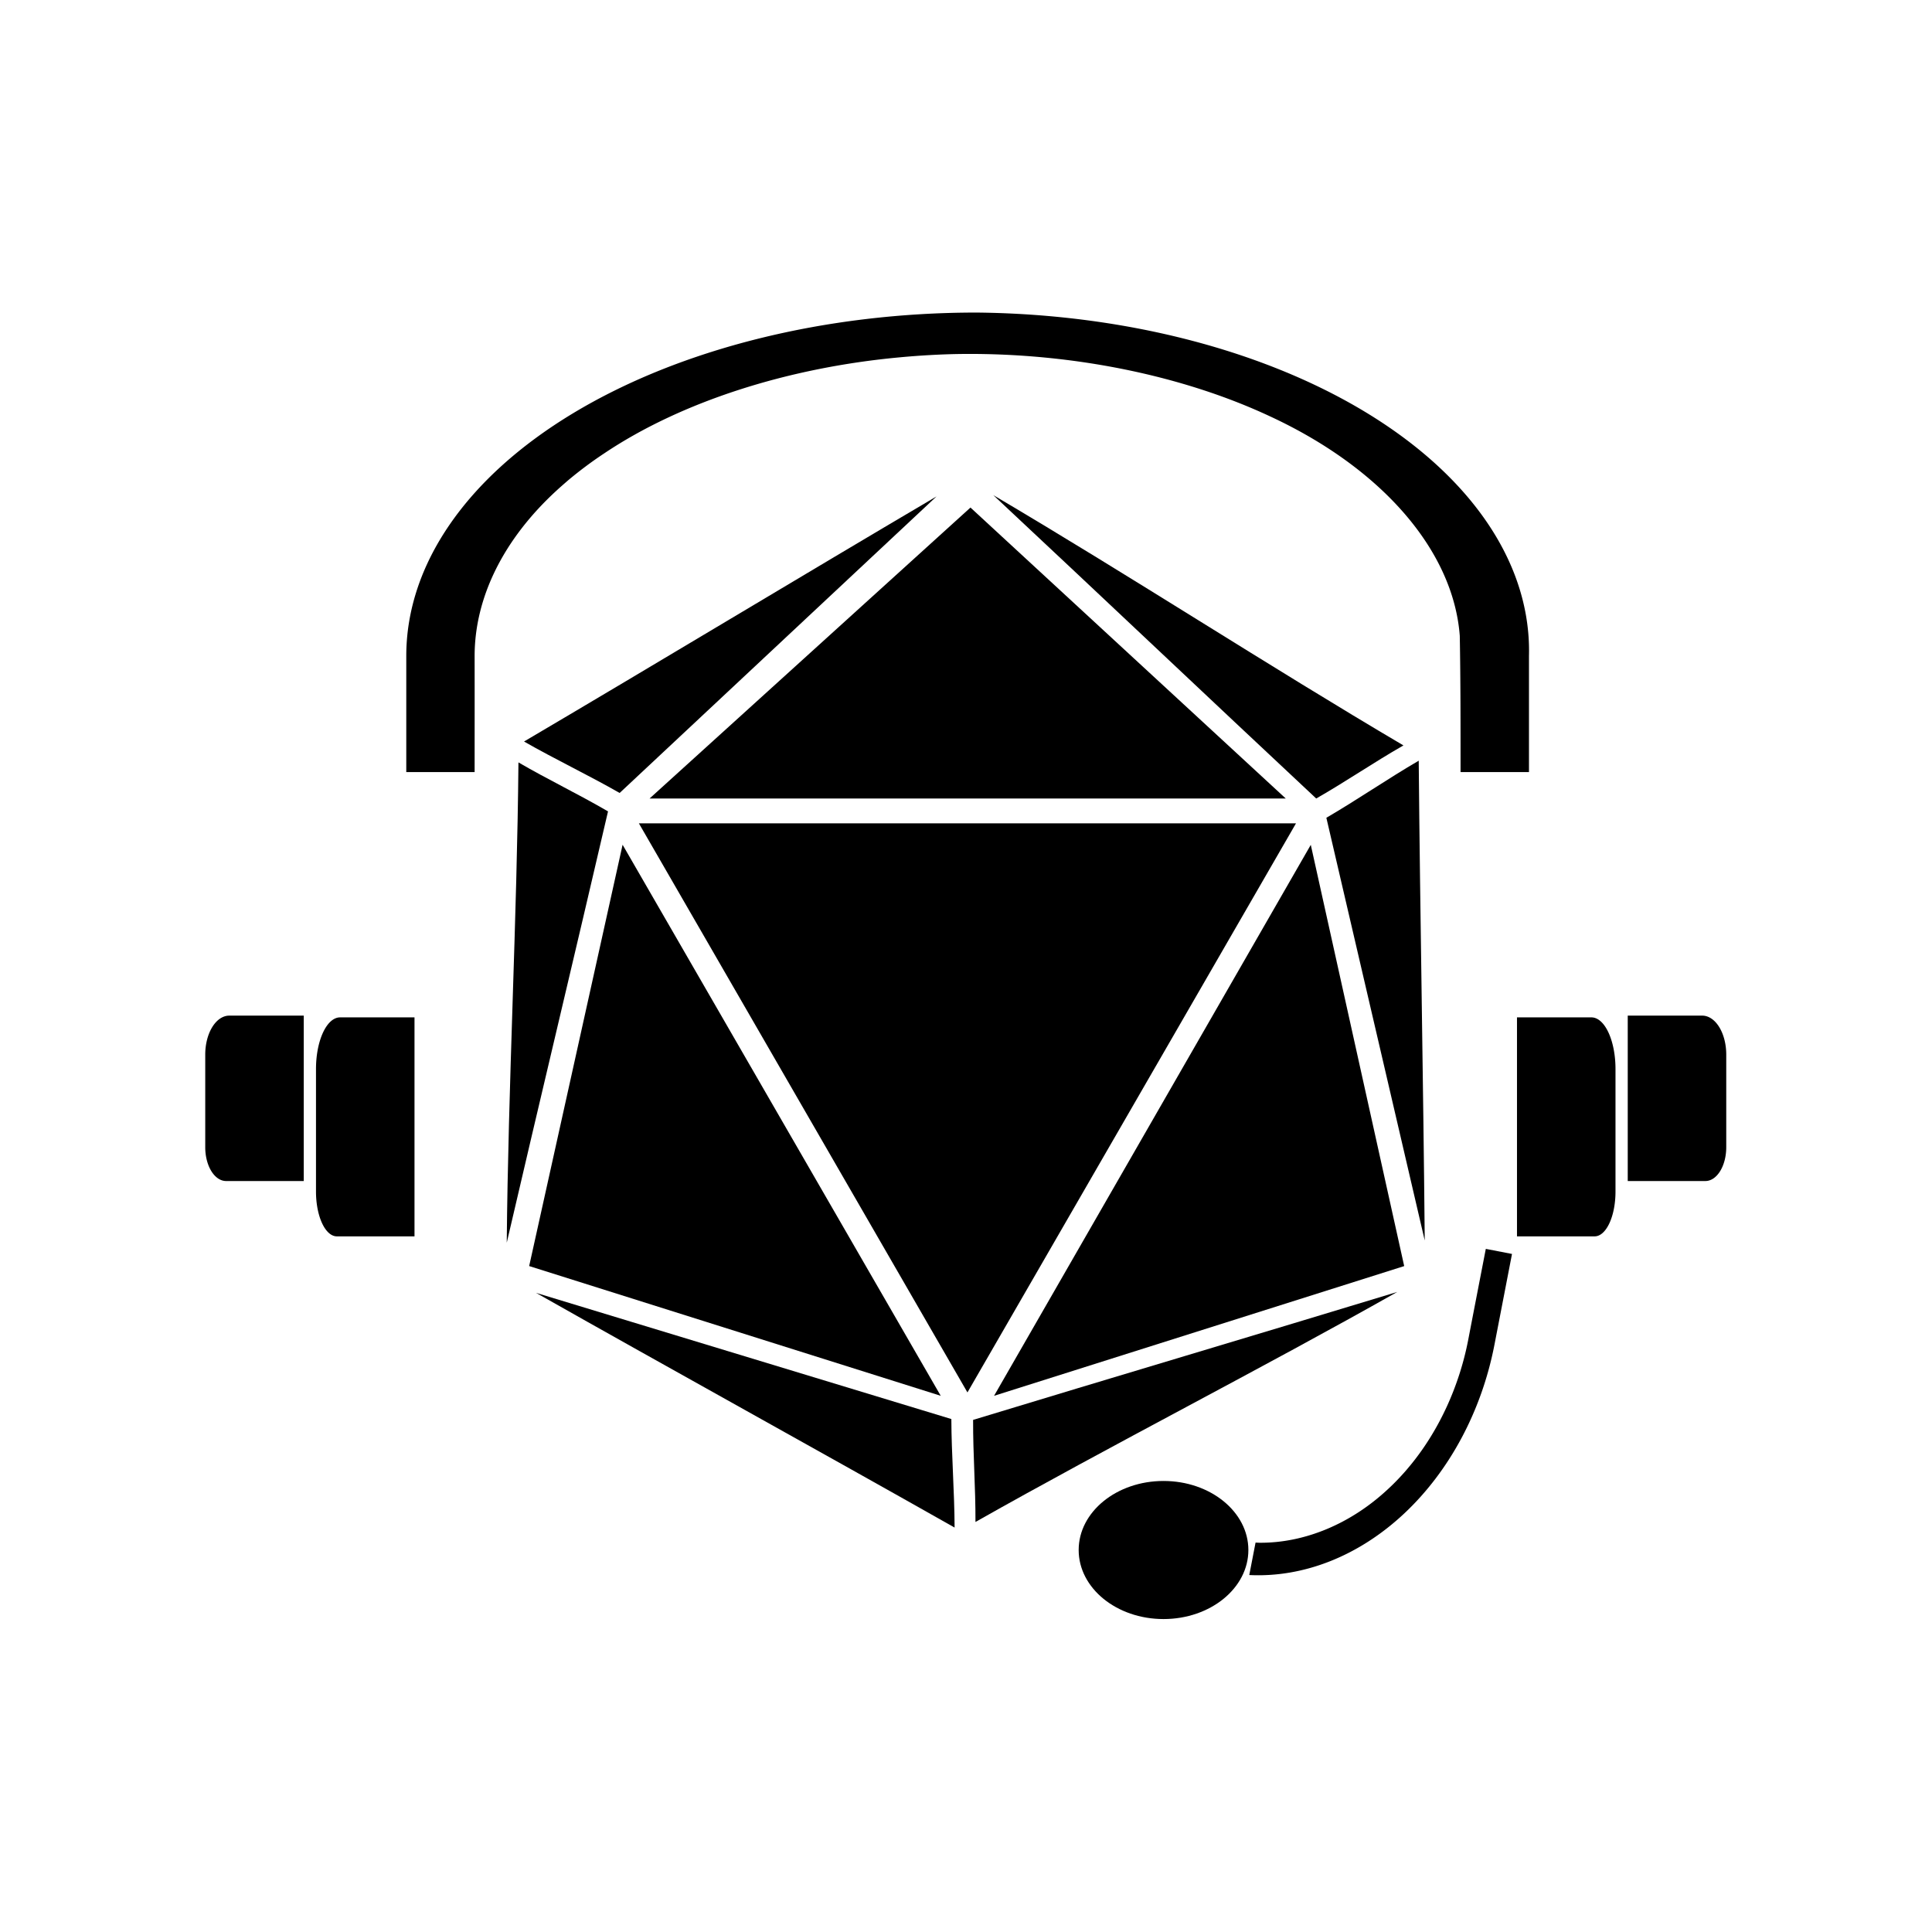 <?xml version="1.0" encoding="UTF-8" standalone="no"?>
<!-- Created with Inkscape (http://www.inkscape.org/) -->

<svg
   width="512"
   height="512"
   viewBox="0 0 512 512"
   version="1.1"
   id="svg1"
   xml:space="preserve"
   inkscape:version="1.3.2 (091e20e, 2023-11-25, custom)"
   sodipodi:docname="gm-logo.svg"
   xmlns:inkscape="http://www.inkscape.org/namespaces/inkscape"
   xmlns:sodipodi="http://sodipodi.sourceforge.net/DTD/sodipodi-0.dtd"
   xmlns="http://www.w3.org/2000/svg"
   xmlns:svg="http://www.w3.org/2000/svg"><sodipodi:namedview
     id="namedview1"
     pagecolor="#ffffff"
     bordercolor="#000000"
     borderopacity="0.25"
     inkscape:showpageshadow="2"
     inkscape:pageopacity="0.0"
     inkscape:pagecheckerboard="0"
     inkscape:deskcolor="#d1d1d1"
     inkscape:document-units="px"
     inkscape:zoom="0.78838489"
     inkscape:cx="-17.757824"
     inkscape:cy="213.72809"
     inkscape:window-width="1920"
     inkscape:window-height="1009"
     inkscape:window-x="-8"
     inkscape:window-y="-8"
     inkscape:window-maximized="1"
     inkscape:current-layer="layer1" /><defs
     id="defs1"><inkscape:path-effect
       effect="fillet_chamfer"
       id="path-effect17"
       is_visible="true"
       lpeversion="1"
       nodesatellites_param="F,0,0,1,0,50,0,1 @ F,0,0,1,0,50,0,1 @ F,0,0,1,0,50,0,1 @ F,0,0,1,0,50,0,1"
       radius="50"
       unit="px"
       method="auto"
       mode="F"
       chamfer_steps="1"
       flexible="false"
       use_knot_distance="true"
       apply_no_radius="true"
       apply_with_radius="true"
       only_selected="false"
       hide_knots="false" /><inkscape:path-effect
       effect="fillet_chamfer"
       id="path-effect16"
       is_visible="true"
       lpeversion="1"
       nodesatellites_param="F,0,0,1,0,0,0,1 @ F,0,0,1,0,15,0,1 @ F,0,0,1,0,13,0,1 @ F,0,0,1,0,0,0,1"
       radius="24"
       unit="px"
       method="auto"
       mode="C"
       chamfer_steps="1"
       flexible="false"
       use_knot_distance="true"
       apply_no_radius="true"
       apply_with_radius="true"
       only_selected="true"
       hide_knots="false" /><linearGradient
       id="swatch2"
       inkscape:swatch="solid"><stop
         style="stop-color:#fcfeff;stop-opacity:1;"
         offset="0"
         id="stop2" /></linearGradient><inkscape:path-effect
       effect="fillet_chamfer"
       id="path-effect16-0"
       is_visible="true"
       lpeversion="1"
       nodesatellites_param="F,0,0,1,0,0,0,1 @ F,0,0,1,0,15,0,1 @ F,0,0,1,0,13,0,1 @ F,0,0,1,0,0,0,1"
       radius="24"
       unit="px"
       method="auto"
       mode="C"
       chamfer_steps="1"
       flexible="false"
       use_knot_distance="true"
       apply_no_radius="true"
       apply_with_radius="true"
       only_selected="true"
       hide_knots="false" /><inkscape:path-effect
       effect="fillet_chamfer"
       id="path-effect16-09"
       is_visible="true"
       lpeversion="1"
       nodesatellites_param="F,0,0,1,0,0,0,1 @ F,0,0,1,0,15,0,1 @ F,0,0,1,0,13,0,1 @ F,0,0,1,0,0,0,1"
       radius="24"
       unit="px"
       method="auto"
       mode="C"
       chamfer_steps="1"
       flexible="false"
       use_knot_distance="true"
       apply_no_radius="true"
       apply_with_radius="true"
       only_selected="true"
       hide_knots="false" /><inkscape:path-effect
       effect="fillet_chamfer"
       id="path-effect16-0-2"
       is_visible="true"
       lpeversion="1"
       nodesatellites_param="F,0,0,1,0,0,0,1 @ F,0,0,1,0,15,0,1 @ F,0,0,1,0,13,0,1 @ F,0,0,1,0,0,0,1"
       radius="24"
       unit="px"
       method="auto"
       mode="C"
       chamfer_steps="1"
       flexible="false"
       use_knot_distance="true"
       apply_no_radius="true"
       apply_with_radius="true"
       only_selected="true"
       hide_knots="false" /><inkscape:path-effect
       effect="fillet_chamfer"
       id="path-effect16-8"
       is_visible="true"
       lpeversion="1"
       nodesatellites_param="F,0,0,1,0,0,0,1 @ F,0,0,1,0,15,0,1 @ F,0,0,1,0,13,0,1 @ F,0,0,1,0,0,0,1"
       radius="24"
       unit="px"
       method="auto"
       mode="C"
       chamfer_steps="1"
       flexible="false"
       use_knot_distance="true"
       apply_no_radius="true"
       apply_with_radius="true"
       only_selected="true"
       hide_knots="false" /><inkscape:path-effect
       effect="fillet_chamfer"
       id="path-effect16-0-8"
       is_visible="true"
       lpeversion="1"
       nodesatellites_param="F,0,0,1,0,0,0,1 @ F,0,0,1,0,15,0,1 @ F,0,0,1,0,13,0,1 @ F,0,0,1,0,0,0,1"
       radius="24"
       unit="px"
       method="auto"
       mode="C"
       chamfer_steps="1"
       flexible="false"
       use_knot_distance="true"
       apply_no_radius="true"
       apply_with_radius="true"
       only_selected="true"
       hide_knots="false" /><inkscape:path-effect
       effect="fillet_chamfer"
       id="path-effect17-3"
       is_visible="true"
       lpeversion="1"
       nodesatellites_param="F,0,0,1,0,50,0,1 @ F,0,0,1,0,50,0,1 @ F,0,0,1,0,50,0,1 @ F,0,0,1,0,50,0,1"
       radius="50"
       unit="px"
       method="auto"
       mode="F"
       chamfer_steps="1"
       flexible="false"
       use_knot_distance="true"
       apply_no_radius="true"
       apply_with_radius="true"
       only_selected="false"
       hide_knots="false" /></defs><g
     inkscape:label="Layer 1"
     inkscape:groupmode="layer"
     id="layer1"><g
       id="g18"
       transform="matrix(1.644,0,0,1.644,-168.969,-61.289)"
       style="fill:#000000"><g
         id="g16"
         transform="translate(-0.856,-3.466)"
         style="fill:#000000"><g
           id="g14"
           style="fill:#000000"><path
             id="path11"
             style="fill:#000000;fill-opacity:1;stroke:none;stroke-width:1.209;stroke-opacity:1"
             d="m 315.808,169.465 c 4.927,-2.824 9.132,-5.733 14.059,-8.558 -21.485,-12.655 -44.626,-27.689 -66.111,-40.345 16.558,15.48 35.494,33.423 52.052,48.902 z"
             sodipodi:nodetypes="cccc" /><path
             id="path11-6"
             style="fill:#000000;fill-opacity:1;stroke:none;stroke-width:1.209;stroke-opacity:1"
             d="m 317.444,172.57 c 4.91,-2.855 9.978,-6.344 14.887,-9.199 0.217,24.934 0.752,52.405 0.969,77.34 -5.127,-22.079 -10.73,-46.062 -15.857,-68.141 z"
             sodipodi:nodetypes="cccc" /></g><g
           id="g14-0"
           transform="rotate(120,259.238,203.581)"
           style="fill:#000000"><path
             id="path11-1"
             style="fill:#000000;fill-opacity:1;stroke:none;stroke-width:1.209;stroke-opacity:1"
             d="m 315.808,169.465 c 4.927,-2.824 9.132,-5.733 14.059,-8.558 -21.485,-12.655 -44.626,-27.689 -66.111,-40.345 16.558,15.48 35.494,33.423 52.052,48.902 z"
             sodipodi:nodetypes="cccc" /><path
             id="path11-6-1"
             style="fill:#000000;fill-opacity:1;stroke:none;stroke-width:1.209;stroke-opacity:1"
             d="m 317.444,172.57 c 4.91,-2.855 9.978,-6.344 14.887,-9.199 0.217,24.934 0.752,52.405 0.969,77.34 -5.127,-22.079 -10.73,-46.062 -15.857,-68.141 z"
             sodipodi:nodetypes="cccc" /></g><g
           id="g15"
           transform="translate(0.122)"
           style="fill:#000000"><path
             id="path1"
             style="fill:#000000;fill-opacity:1;stroke:none"
             inkscape:transform-center-y="16.289688"
             d="m 232.982,219.335 c 8.827,15.29 17.655,30.579 26.482,45.869 17.655,-30.579 35.309,-61.158 52.963,-91.738 -35.309,0 -70.618,0 -105.928,0 8.827,15.29 17.655,30.579 26.482,45.869 z" /><path
             id="path12"
             style="fill:#000000;fill-opacity:1;stroke:none;stroke-opacity:1"
             d="m 208.221,169.465 c 34.185,0 68.37,0 102.555,0 -16.941,-15.634 -33.883,-31.268 -50.824,-46.902 -17.243,15.634 -34.487,31.268 -51.73,46.902 z" /><path
             id="path13"
             style="fill:#000000;fill-opacity:1;stroke:none;stroke-opacity:1"
             d="m 188.814,244.834 c 22.115,6.971 44.229,13.943 66.344,20.914 -17.094,-29.609 -34.189,-59.219 -51.283,-88.828 -5.02,22.638 -10.04,45.276 -15.061,67.914 z" /><path
             id="path14"
             style="fill:#000000;fill-opacity:1;stroke:none;stroke-opacity:1"
             d="m 263.756,265.748 c 22.037,-6.97 44.074,-13.94 66.111,-20.91 -5.019,-22.635 -10.038,-45.27 -15.057,-67.904 -17.018,29.605 -34.036,59.21 -51.055,88.814 z" /></g><g
           id="g14-4"
           transform="rotate(-120,259.327,203.458)"
           style="fill:#000000"><path
             id="path11-4"
             style="fill:#000000;fill-opacity:1;stroke:none;stroke-width:1.209;stroke-opacity:1"
             d="m 315.808,169.465 c 4.927,-2.824 9.132,-5.733 14.059,-8.558 -21.485,-12.655 -44.626,-27.689 -66.111,-40.345 16.558,15.48 35.494,33.423 52.052,48.902 z"
             sodipodi:nodetypes="cccc" /><path
             id="path11-6-19"
             style="fill:#000000;fill-opacity:1;stroke:none;stroke-width:1.209;stroke-opacity:1"
             d="m 317.444,172.57 c 4.91,-2.855 9.978,-6.344 14.887,-9.199 0.217,24.934 0.752,52.405 0.969,77.34 -5.127,-22.079 -10.73,-46.062 -15.857,-68.141 z"
             sodipodi:nodetypes="cccc" /></g></g><g
         id="g17"
         transform="matrix(0.979,0,0,0.793,267.36,79.336)"
         style="fill:#000000"><path
           style="fill:#000000;fill-opacity:1;stroke:none;stroke-opacity:1"
           id="rect16"
           width="61.438"
           height="130.948"
           x="41.706"
           y="67.268"
           inkscape:path-effect="#path-effect16"
           sodipodi:type="rect"
           d="m 41.706,67.268 h 46.438 a 15,15 45 0 1 15,15 V 185.216 a 13,13 135 0 1 -13,13 h -48.438 z"
           transform="matrix(0.264,0,0,0.699,59.65,59.736)" /><path
           style="fill:#000000;fill-opacity:1;stroke:none;stroke-opacity:1"
           id="rect16-9"
           width="61.438"
           height="130.948"
           x="41.706"
           y="67.268"
           inkscape:path-effect="#path-effect16-0"
           sodipodi:type="rect"
           d="m 41.706,67.268 h 46.438 a 15,15 45 0 1 15,15 V 185.216 a 13,13 135 0 1 -13,13 h -48.438 z"
           transform="matrix(0.264,0,0,0.528,77.886,82.384)" /></g><g
         id="g17-1"
         transform="matrix(-0.979,0,0,0.793,249.552,79.336)"
         style="fill:#000000"><path
           style="fill:#000000;fill-opacity:1;stroke:none;stroke-opacity:1"
           id="rect16-8"
           width="61.438"
           height="130.948"
           x="41.706"
           y="67.268"
           inkscape:path-effect="#path-effect16-8"
           sodipodi:type="rect"
           d="m 41.706,67.268 h 46.438 a 15,15 45 0 1 15,15 V 185.216 a 13,13 135 0 1 -13,13 h -48.438 z"
           transform="matrix(0.264,0,0,0.699,59.65,59.736)" /><path
           style="fill:#000000;fill-opacity:1;stroke:none;stroke-opacity:1"
           id="rect16-9-8"
           width="61.438"
           height="130.948"
           x="41.706"
           y="67.268"
           inkscape:path-effect="#path-effect16-0-8"
           sodipodi:type="rect"
           d="m 41.706,67.268 h 46.438 a 15,15 45 0 1 15,15 V 185.216 a 13,13 135 0 1 -13,13 h -48.438 z"
           transform="matrix(0.264,0,0,0.528,77.886,82.384)" /></g><path
         id="rect17"
         style="fill:#000000;fill-opacity:1;stroke:none;stroke-width:1.427;stroke-opacity:1"
         d="m 260.168,87.665 a 91.898,55.363 0 0 0 -91.898,55.363 v 18.711 h 11.017 c 0.002,-6.259 0.011,-12.519 0,-18.778 0.029,-9.401 4.664,-18.77 13.235,-26.628 0.55,-0.512 1.385,-1.232 1.806,-1.6 1.818,-1.523 3.763,-2.991 5.862,-4.377 12.328,-8.272 29.503,-13.821 47.74,-15.484 3.088,-0.289 6.772,-0.507 10.116,-0.534 17.745,-0.151 35.452,3.502 49.452,10.054 18.075,8.377 29.552,21.658 30.595,35.38 0.133,7.321 0.123,14.645 0.126,21.968 h 11.028 v -18.711 A 90.5,54.521 0 0 0 260.168,87.665 Z" /><path
         id="rect17-0"
         style="fill:#000000;fill-opacity:1;stroke:none;stroke-width:0.797;stroke-opacity:1"
         d="m 304.16,291.173 a 35.879,44.24 10.946 0 0 39.513,-37.078 l 2.839,-14.68 -4.223,-0.817 c -0.951,4.911 -1.904,9.82 -2.849,14.732 -1.438,7.373 -4.637,14.38 -9.115,19.91 -0.289,0.361 -0.718,0.863 -0.935,1.121 -0.928,1.06 -1.895,2.068 -2.91,3 -5.981,5.576 -13.407,8.656 -20.65,8.609 -0.206,-4.1e-4 -0.441,-0.021 -0.658,-0.027 z" /><ellipse
         style="fill:#000000;fill-opacity:1;stroke:none;stroke-opacity:1"
         id="path18"
         cx="290.337"
         cy="287.14"
         rx="13.678"
         ry="11.13" /></g></g></svg>
